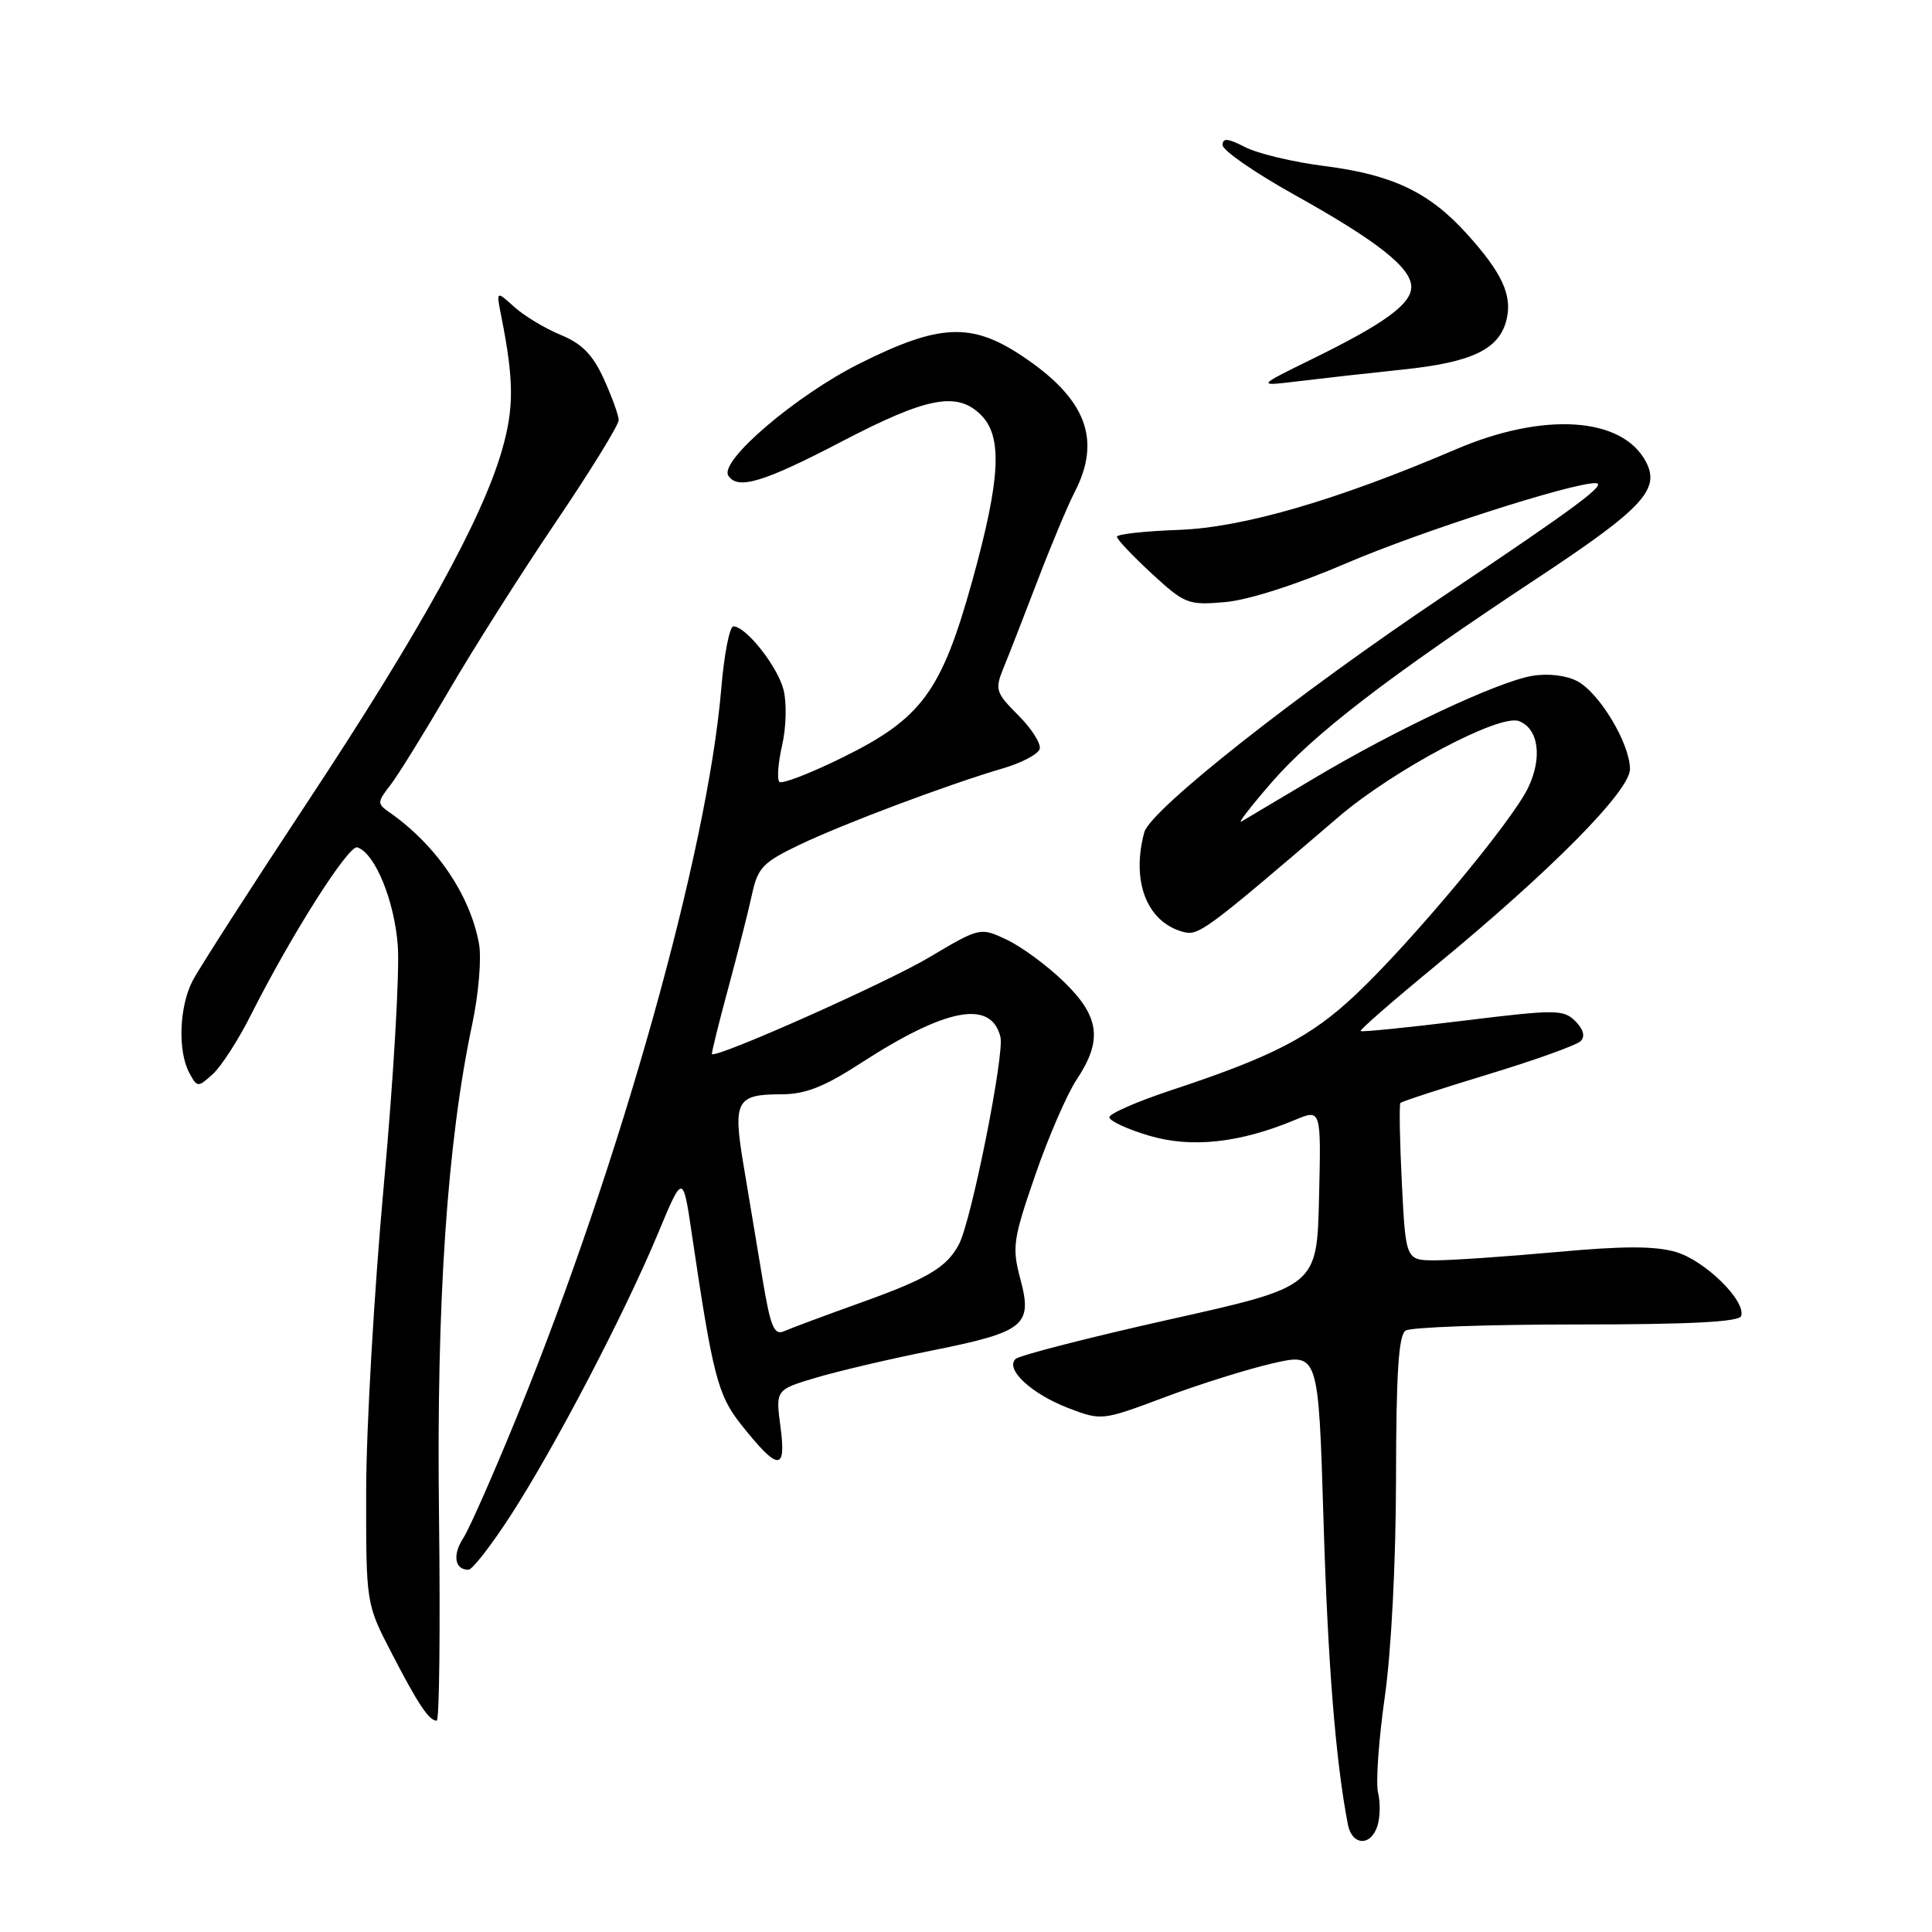 <?xml version="1.0" encoding="UTF-8" standalone="no"?>
<!DOCTYPE svg PUBLIC "-//W3C//DTD SVG 1.1//EN" "http://www.w3.org/Graphics/SVG/1.1/DTD/svg11.dtd" >
<svg xmlns="http://www.w3.org/2000/svg" xmlns:xlink="http://www.w3.org/1999/xlink" version="1.1" viewBox="0 0 256 256">
 <g >
 <path fill="currentColor"
d=" M 182.52 241.93 C 182.88 240.79 182.92 238.81 182.60 237.54 C 182.28 236.27 182.68 230.56 183.49 224.86 C 184.36 218.76 184.97 206.81 184.98 195.81 C 185.00 181.97 185.32 176.91 186.25 176.31 C 186.94 175.86 197.14 175.50 208.92 175.50 C 223.88 175.50 230.45 175.16 230.71 174.38 C 231.37 172.39 225.97 167.07 222.11 165.91 C 219.35 165.09 215.17 165.08 206.26 165.90 C 199.60 166.50 192.38 167.00 190.21 167.00 C 186.27 167.00 186.27 167.00 185.75 156.75 C 185.47 151.11 185.39 146.34 185.56 146.15 C 185.73 145.95 190.96 144.25 197.17 142.36 C 203.39 140.47 208.91 138.49 209.44 137.96 C 210.07 137.33 209.82 136.40 208.74 135.31 C 207.18 133.75 206.17 133.74 193.81 135.26 C 186.52 136.16 180.43 136.77 180.29 136.62 C 180.14 136.47 184.63 132.56 190.26 127.93 C 205.60 115.29 216.00 104.77 215.98 101.90 C 215.96 98.50 211.92 91.78 208.98 90.25 C 207.51 89.48 205.08 89.20 203.00 89.56 C 198.41 90.35 184.85 96.72 174.09 103.15 C 169.36 105.97 165.05 108.53 164.50 108.85 C 163.95 109.17 165.75 106.84 168.50 103.67 C 174.06 97.27 183.90 89.70 203.84 76.52 C 217.71 67.35 220.05 64.82 218.07 61.14 C 214.91 55.23 204.53 54.56 192.93 59.53 C 177.17 66.28 164.71 69.90 156.25 70.21 C 151.71 70.37 148.00 70.78 148.00 71.12 C 148.00 71.47 150.07 73.65 152.60 75.99 C 157.00 80.04 157.43 80.21 162.35 79.78 C 165.44 79.51 171.90 77.43 178.50 74.59 C 188.12 70.46 208.35 63.96 211.42 64.02 C 213.08 64.06 208.89 67.17 191.50 78.82 C 171.85 91.98 152.42 107.32 151.62 110.29 C 149.89 116.74 151.93 122.08 156.63 123.44 C 158.80 124.07 159.38 123.65 177.35 108.26 C 184.60 102.05 198.69 94.56 201.27 95.55 C 203.86 96.54 204.40 100.36 202.50 104.35 C 200.40 108.79 187.05 124.81 179.63 131.80 C 173.69 137.40 168.70 139.99 155.25 144.44 C 150.71 145.94 147.00 147.56 147.00 148.04 C 147.00 148.53 149.36 149.62 152.25 150.48 C 157.87 152.15 164.26 151.46 171.63 148.38 C 175.06 146.95 175.06 146.95 174.78 158.71 C 174.50 170.48 174.50 170.48 155.00 174.83 C 144.28 177.23 135.08 179.59 134.57 180.07 C 133.14 181.43 136.69 184.72 141.62 186.60 C 145.95 188.25 146.07 188.24 154.25 185.17 C 158.79 183.46 165.24 181.43 168.60 180.66 C 174.70 179.25 174.70 179.25 175.37 201.37 C 175.95 220.54 176.97 233.26 178.60 241.75 C 179.15 244.57 181.65 244.69 182.52 241.93 Z  M 58.17 200.75 C 57.82 172.49 59.25 151.38 62.57 135.72 C 63.42 131.73 63.82 126.95 63.47 125.05 C 62.28 118.56 57.82 112.01 51.69 107.70 C 49.94 106.48 49.94 106.34 51.77 103.97 C 52.81 102.61 56.28 97.00 59.49 91.50 C 62.69 86.00 69.07 75.95 73.66 69.16 C 78.25 62.38 81.99 56.30 81.98 55.66 C 81.97 55.02 81.08 52.57 80.01 50.21 C 78.55 47.00 77.11 45.53 74.28 44.37 C 72.20 43.51 69.43 41.84 68.12 40.65 C 65.74 38.50 65.74 38.50 66.44 42.00 C 68.11 50.44 68.12 54.08 66.51 59.67 C 63.87 68.83 55.65 83.71 40.77 106.23 C 33.22 117.66 26.36 128.34 25.52 129.96 C 23.75 133.39 23.53 139.26 25.08 142.15 C 26.13 144.11 26.22 144.11 28.19 142.33 C 29.31 141.32 31.58 137.80 33.24 134.50 C 38.61 123.84 46.20 111.90 47.35 112.28 C 49.69 113.06 52.25 119.29 52.71 125.30 C 52.97 128.71 52.14 142.97 50.86 157.00 C 49.58 171.03 48.53 189.25 48.52 197.50 C 48.50 212.50 48.50 212.50 51.87 219.00 C 55.42 225.87 56.85 228.00 57.87 228.00 C 58.22 228.00 58.35 215.74 58.17 200.75 Z  M 67.70 200.75 C 73.52 191.75 82.74 174.10 87.16 163.50 C 90.49 155.50 90.49 155.50 91.67 163.50 C 94.44 182.24 95.11 184.86 98.17 188.72 C 103.10 194.93 104.20 195.02 103.43 189.15 C 102.76 184.15 102.76 184.15 108.13 182.55 C 111.08 181.67 118.00 180.05 123.49 178.95 C 135.80 176.48 136.85 175.63 135.20 169.47 C 134.08 165.27 134.23 164.24 137.17 155.72 C 138.92 150.65 141.40 144.93 142.68 143.02 C 146.12 137.85 145.71 134.69 140.99 130.11 C 138.79 127.97 135.39 125.46 133.43 124.53 C 129.87 122.85 129.87 122.85 123.08 126.88 C 117.45 130.23 94.92 140.26 94.34 139.67 C 94.25 139.58 95.21 135.68 96.48 131.00 C 97.74 126.33 99.17 120.71 99.64 118.52 C 100.41 114.96 101.09 114.26 106.00 111.91 C 111.87 109.11 125.64 103.94 132.93 101.80 C 135.36 101.09 137.54 99.94 137.76 99.25 C 137.98 98.57 136.71 96.56 134.94 94.79 C 131.93 91.78 131.81 91.37 132.96 88.53 C 133.65 86.87 135.68 81.64 137.49 76.92 C 139.29 72.20 141.50 66.94 142.39 65.22 C 146.02 58.20 143.90 52.77 135.33 47.10 C 128.69 42.70 124.40 42.91 113.90 48.17 C 105.49 52.38 95.30 61.07 96.50 63.01 C 97.71 64.96 101.16 63.92 111.54 58.50 C 122.86 52.59 126.84 51.84 130.00 55.00 C 132.86 57.86 132.57 63.45 128.86 76.86 C 124.77 91.61 122.15 95.19 111.68 100.35 C 107.39 102.47 103.60 103.93 103.27 103.60 C 102.94 103.27 103.10 101.08 103.64 98.73 C 104.18 96.38 104.26 93.08 103.82 91.39 C 103.01 88.26 98.84 83.00 97.18 83.00 C 96.67 83.00 95.95 86.71 95.57 91.25 C 93.76 112.84 82.22 153.98 68.58 187.50 C 65.44 195.20 62.21 202.53 61.40 203.78 C 59.93 206.04 60.24 208.00 62.07 208.00 C 62.59 208.00 65.12 204.74 67.70 200.75 Z  M 185.85 48.97 C 195.03 48.02 198.64 46.30 199.61 42.41 C 200.43 39.16 199.06 36.17 194.36 30.98 C 189.39 25.47 184.49 23.14 175.49 22.00 C 171.37 21.48 166.65 20.35 165.00 19.50 C 162.71 18.32 162.00 18.25 162.00 19.22 C 162.00 19.93 166.25 22.87 171.43 25.76 C 182.50 31.93 187.00 35.47 187.00 38.02 C 187.00 40.29 183.45 42.88 173.87 47.57 C 166.50 51.19 166.50 51.19 172.00 50.52 C 175.03 50.15 181.26 49.45 185.85 48.97 Z  M 101.01 169.30 C 100.30 165.01 99.18 158.26 98.51 154.30 C 97.10 145.87 97.57 145.00 103.54 145.00 C 106.71 145.00 109.20 144.02 114.09 140.85 C 125.38 133.54 131.32 132.43 132.56 137.39 C 133.13 139.66 128.70 161.83 127.06 164.89 C 125.42 167.95 122.97 169.41 114.11 172.59 C 109.37 174.29 104.78 176.00 103.90 176.39 C 102.56 176.98 102.09 175.82 101.01 169.30 Z "/>
</g>
</svg>